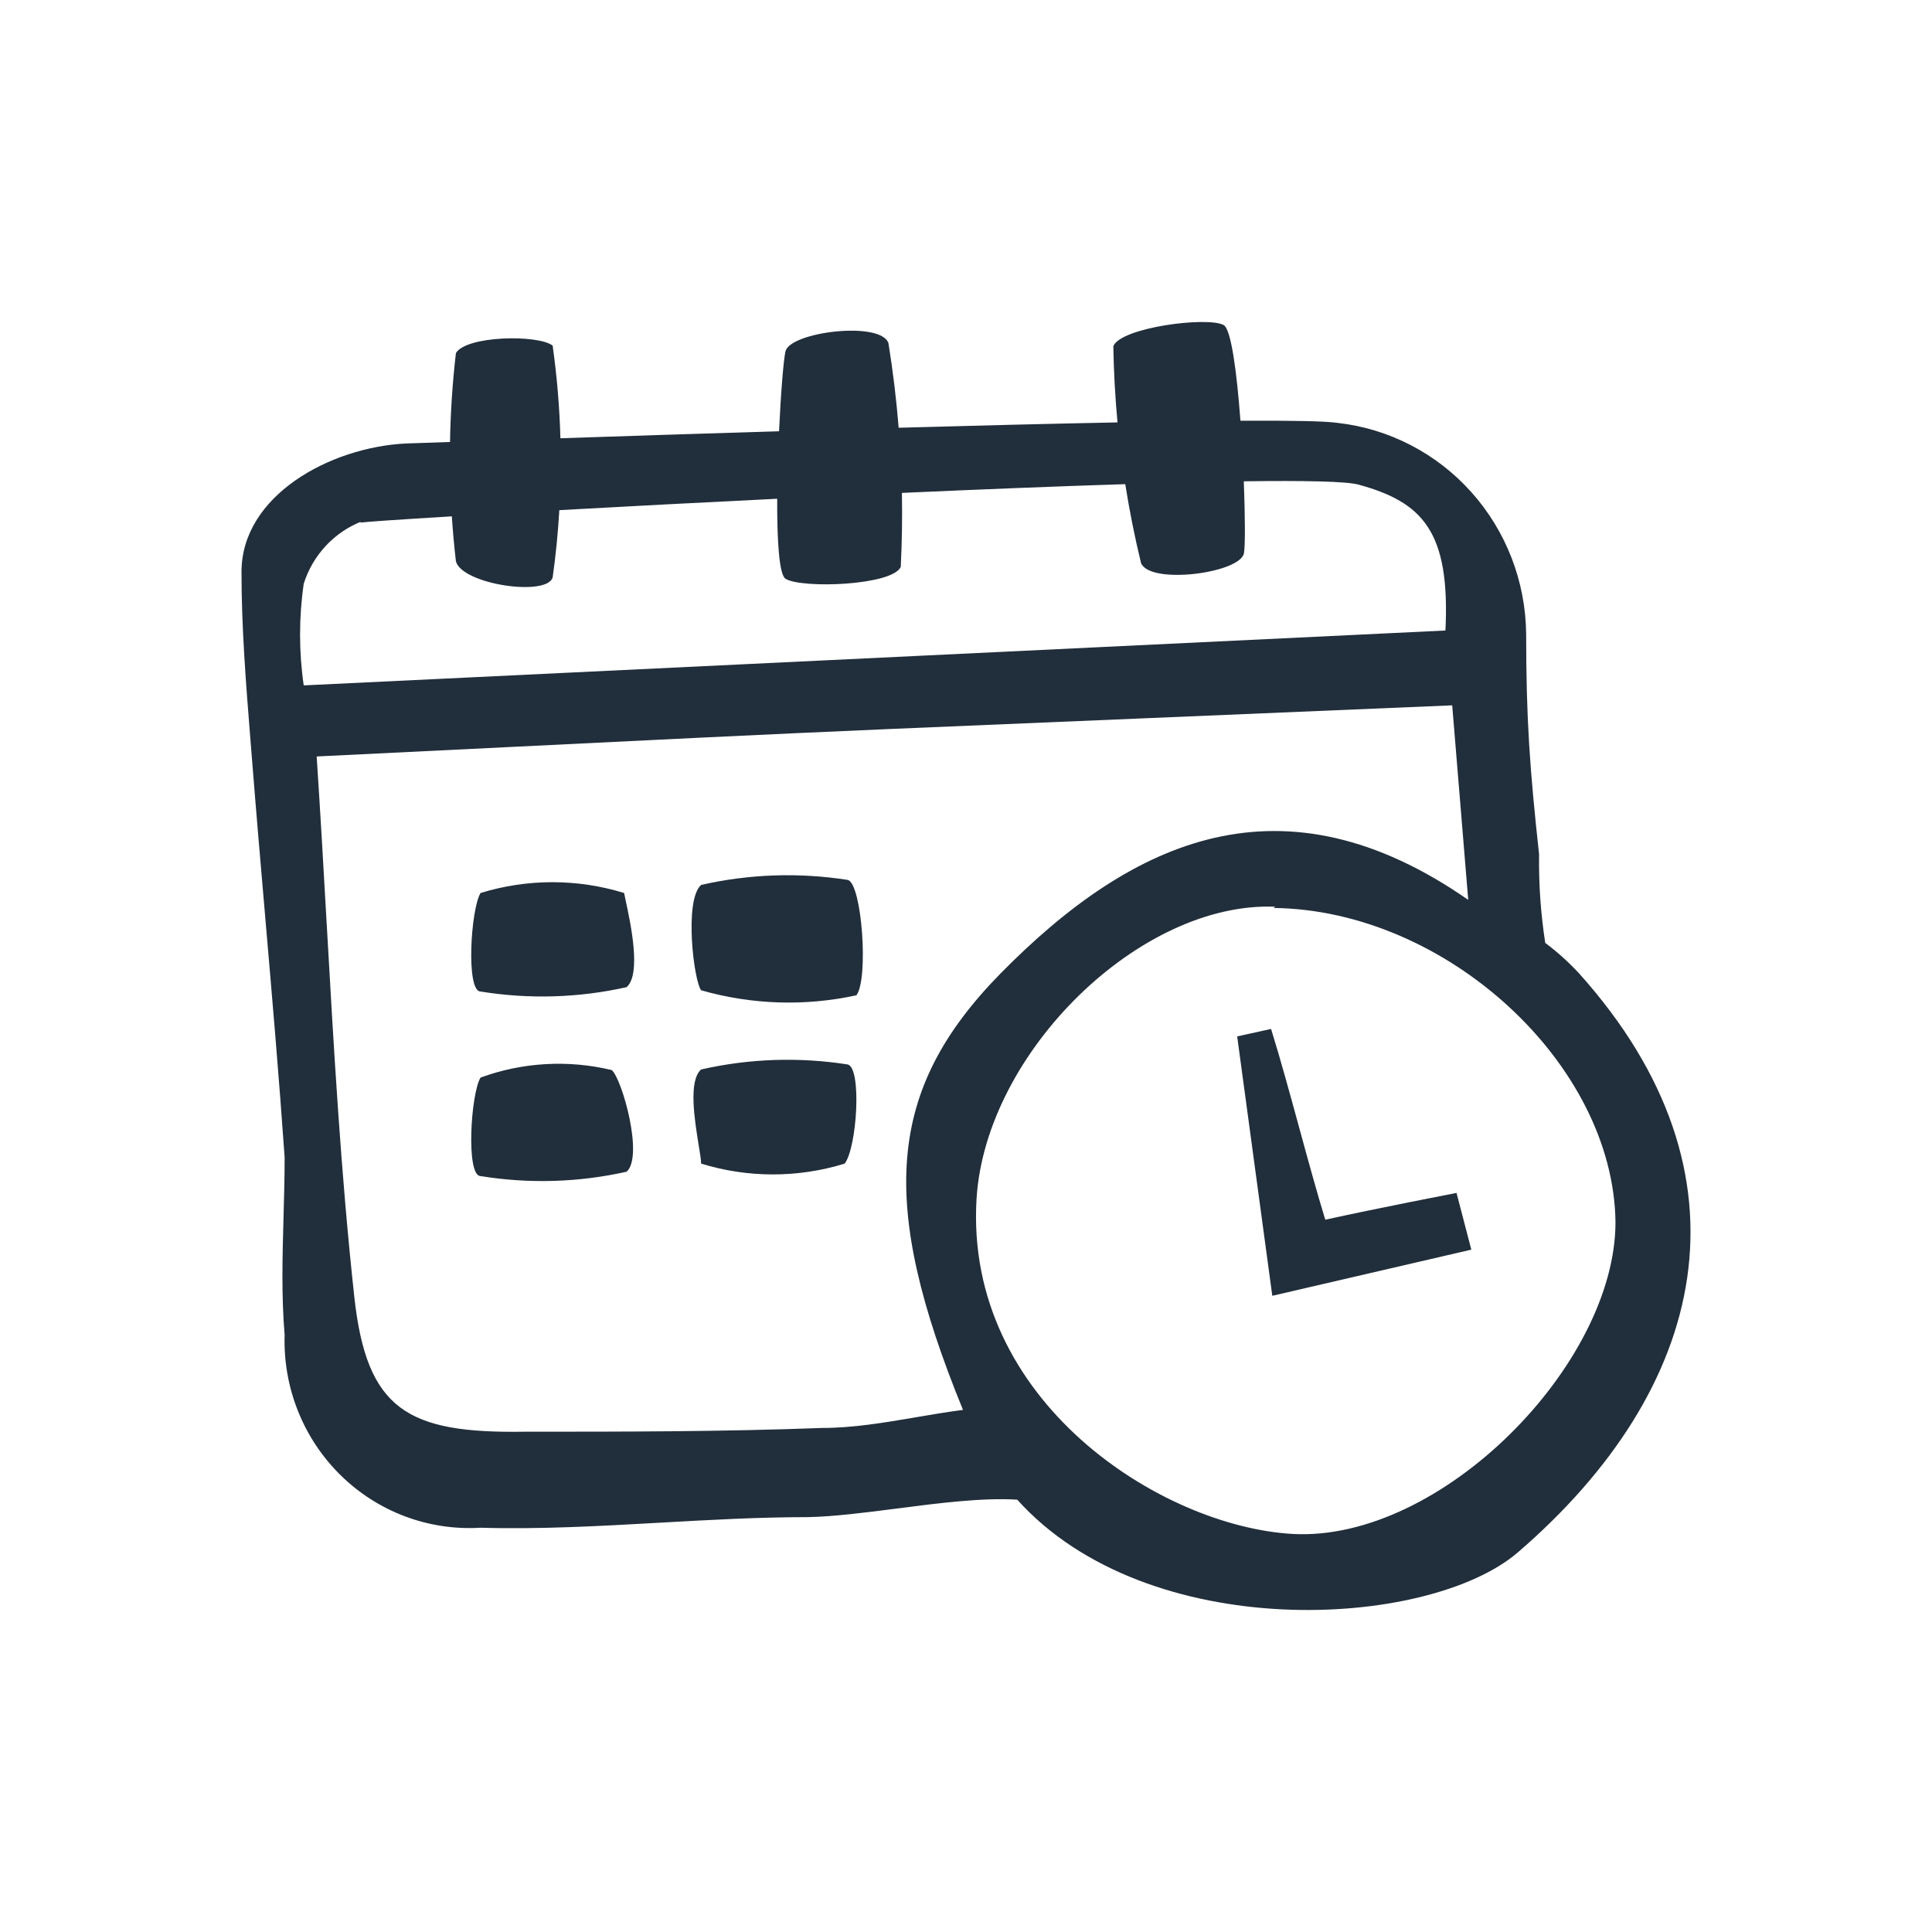 <svg width="144" height="144" viewBox="0 0 144 144" fill="none" xmlns="http://www.w3.org/2000/svg">
<path fill-rule="evenodd" clip-rule="evenodd" d="M83.293 31.484C83.116 29.597 83.012 27.702 82.981 25.804C83.532 24.41 89.961 23.574 91.201 24.224C91.766 24.521 92.188 27.769 92.454 31.358C96.173 31.339 98.79 31.384 99.697 31.52C103.531 31.951 107.076 33.786 109.664 36.68C112.253 39.573 113.706 43.325 113.75 47.228C113.75 53.594 114.025 57.358 114.714 63.678C114.683 65.887 114.836 68.095 115.173 70.277C116.081 70.958 116.927 71.72 117.699 72.555C131.201 87.611 127.205 103.597 113.107 115.726C106.402 121.442 85.553 122.604 75.817 111.776C73.204 111.618 69.995 112.031 66.868 112.434H66.868H66.868L66.868 112.434C64.501 112.739 62.182 113.038 60.203 113.078C56.551 113.078 52.889 113.284 49.23 113.49L49.23 113.49C44.747 113.743 40.269 113.996 35.818 113.868C33.905 113.985 31.989 113.697 30.193 113.023C28.396 112.348 26.758 111.302 25.384 109.95C24.009 108.599 22.929 106.972 22.211 105.174C21.493 103.376 21.154 101.446 21.215 99.508C20.97 96.596 21.051 93.642 21.133 90.689C21.174 89.212 21.215 87.735 21.215 86.264C20.801 80.324 20.289 74.384 19.776 68.445C19.435 64.486 19.093 60.527 18.781 56.568C18.744 56.102 18.707 55.636 18.669 55.169C18.335 50.989 18 46.808 18 42.627C18 36.958 24.567 33.333 30.262 33.054C30.506 33.048 31.674 33.008 33.542 32.944C33.579 30.73 33.726 28.518 33.981 26.315C34.761 25.014 40.089 24.921 41.191 25.758C41.512 28.05 41.706 30.356 41.77 32.665C46.424 32.509 52.101 32.324 58.065 32.142C58.201 29.224 58.409 26.727 58.549 26.176C58.916 24.736 65.621 23.899 66.218 25.572C66.557 27.665 66.811 29.77 66.981 31.882C72.689 31.722 78.33 31.58 83.293 31.484ZM83.871 36.086C78.806 36.246 73.065 36.476 67.223 36.738C67.258 38.576 67.229 40.416 67.137 42.255C66.494 43.649 59.743 43.882 58.549 43.138C58.067 42.838 57.914 40.249 57.928 37.174C52.114 37.459 46.506 37.755 41.689 38.023C41.591 39.701 41.425 41.377 41.191 43.045C40.732 44.486 34.44 43.556 33.981 41.837C33.852 40.722 33.75 39.604 33.677 38.485C29.744 38.723 27.201 38.897 26.817 38.956L26.955 38.863C25.938 39.262 25.023 39.887 24.276 40.691C23.529 41.495 22.969 42.458 22.638 43.51C22.274 46.022 22.274 48.573 22.638 51.085L107.734 46.995C108.101 39.56 105.989 37.422 101.259 36.121C100.365 35.875 97.225 35.812 92.706 35.873C92.808 38.517 92.814 40.708 92.717 41.233C92.441 42.72 85.737 43.603 85.048 41.976C84.575 40.029 84.182 38.063 83.871 36.086ZM108.239 52.572L66.265 54.338C56.977 54.737 47.689 55.197 38.255 55.665C33.416 55.904 28.538 56.146 23.603 56.383C23.879 60.578 24.114 64.71 24.346 68.793C24.885 78.278 25.409 87.498 26.404 96.627C27.323 105.085 30.354 106.85 39.125 106.711C46.518 106.711 53.866 106.711 61.26 106.432C63.593 106.432 65.906 106.038 68.252 105.637C69.416 105.439 70.589 105.239 71.776 105.085C65.485 89.703 66.036 81.245 74.577 72.555C84.497 62.47 95.656 57.498 109.433 67.071L108.239 52.572ZM95.059 67.582C85.002 67.164 73.475 78.41 72.787 89.331C71.868 104.434 86.563 113.775 96.345 114.332C107.412 114.936 120.409 101.692 120.409 91.097C120.271 79.293 107.78 67.814 94.921 67.675L95.059 67.582ZM46.702 73.577C43.127 74.378 39.434 74.488 35.818 73.902C34.716 73.902 35.083 67.768 35.818 66.559C39.306 65.485 43.031 65.485 46.518 66.559C46.543 66.696 46.587 66.902 46.642 67.158C47 68.82 47.816 72.611 46.702 73.577ZM63.19 65.585C59.556 65.015 55.848 65.141 52.26 65.957C50.974 67.072 51.709 73.113 52.26 73.81C56.03 74.889 60.003 75.017 63.833 74.182C64.751 72.974 64.246 65.864 63.19 65.585ZM52.258 79.712C55.846 78.896 59.554 78.77 63.188 79.34C64.244 79.619 63.877 85.521 62.958 86.729C59.471 87.804 55.746 87.804 52.258 86.729C52.258 86.472 52.177 85.97 52.075 85.346C51.774 83.489 51.296 80.547 52.258 79.712ZM35.818 87.658C39.434 88.245 43.127 88.134 46.702 87.333C47.988 86.218 46.38 80.455 45.6 79.758C42.355 78.977 38.955 79.17 35.818 80.316C35.083 81.524 34.716 87.658 35.818 87.658ZM98.779 90.911C102.545 90.075 108.561 88.913 108.561 88.913L109.663 93.142L94.83 96.581L92.212 77.249L94.738 76.691C95.426 78.9 96.139 81.507 96.845 84.088L96.845 84.088L96.845 84.088C97.504 86.501 98.158 88.89 98.779 90.911Z" fill="#212E3B"/>
</svg>
